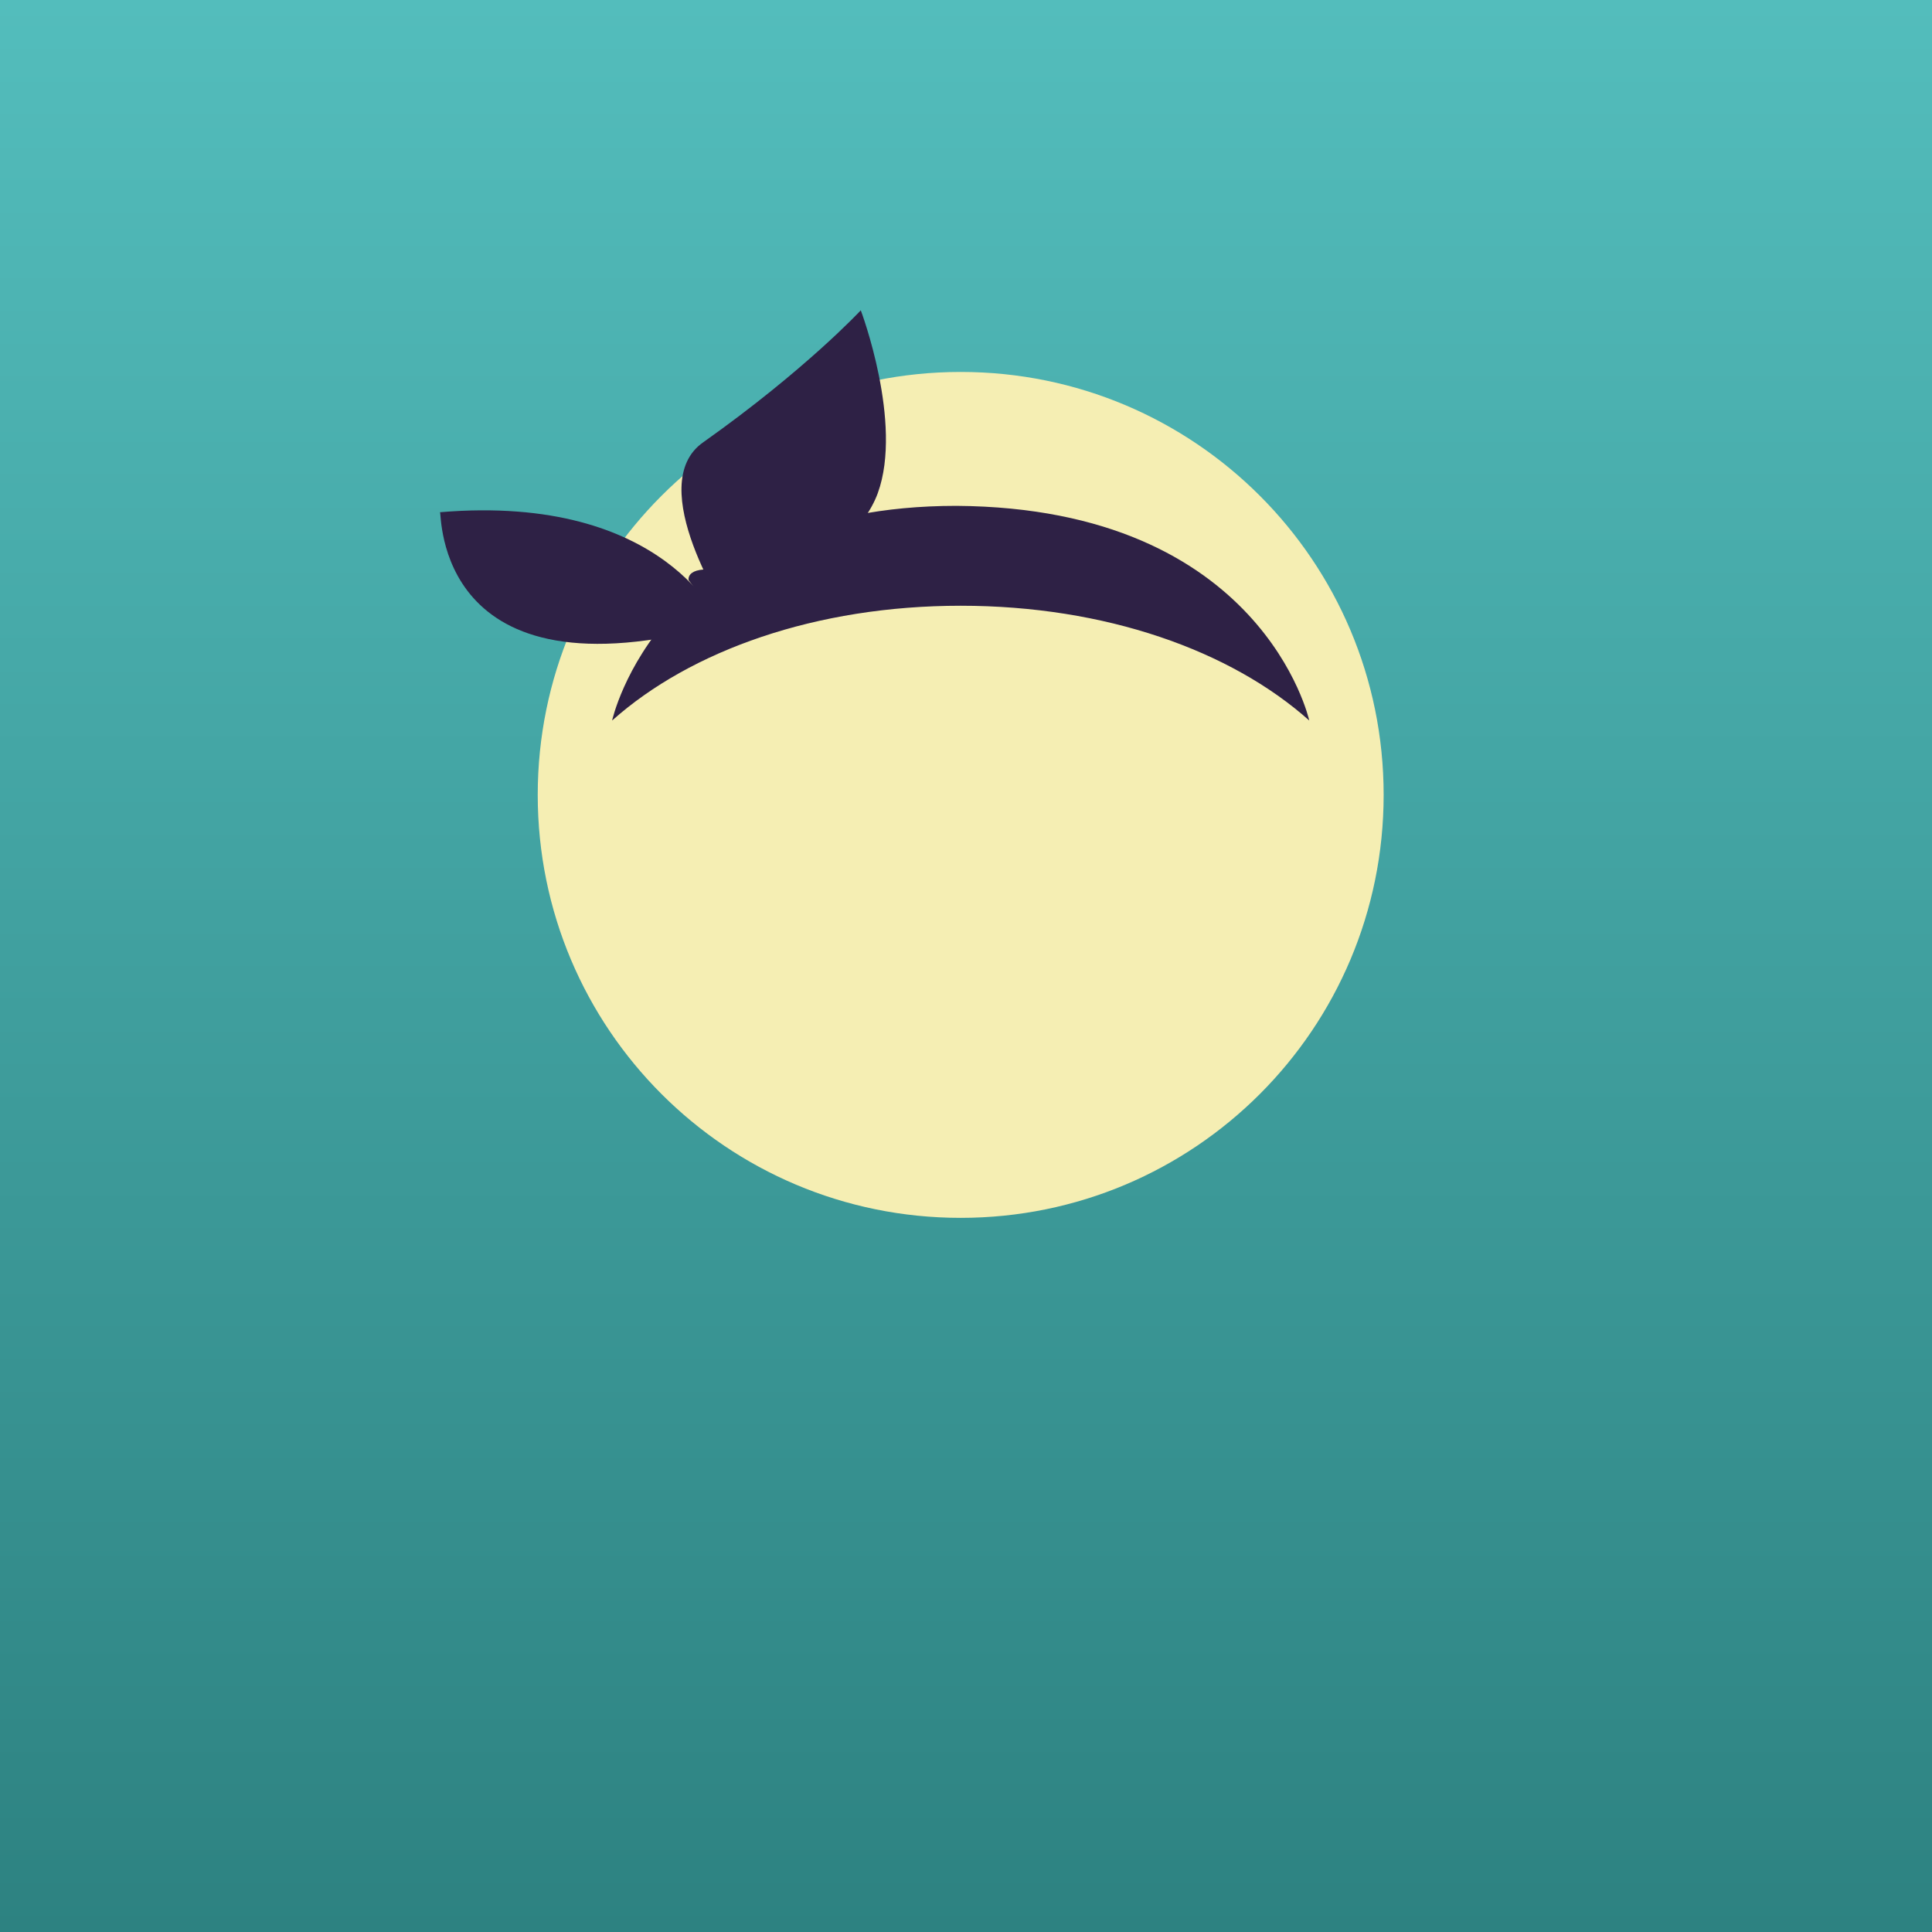 <?xml version="1.0" encoding="utf-8"?>
<!-- Generator: Adobe Illustrator 23.1.0, SVG Export Plug-In . SVG Version: 6.00 Build 0)  -->
<svg version="1.1" id="Layer_1" xmlns="http://www.w3.org/2000/svg" xmlns:xlink="http://www.w3.org/1999/xlink" x="0px" y="0px"
	 viewBox="0 0 90.9 90.9" style="enable-background:new 0 0 90.9 90.9;" xml:space="preserve">
<style type="text/css">
	.st0{fill:url(#SVGID_1_);}
	.st1{fill:#F5EEB3;}
	.st2{fill:#2E2145;}
</style>
<linearGradient id="SVGID_1_" gradientUnits="userSpaceOnUse" x1="45.45" y1="0" x2="45.45" y2="90.9">
	<stop  offset="0" style="stop-color:#53BDBC"/>
	<stop  offset="1" style="stop-color:#2D8281"/>
</linearGradient>
<rect class="st0" width="90.9" height="90.9"/>
<g>
	<path class="st1" d="M45.2,57.3c11,0,19.9-8.9,19.9-19.9s-8.9-19.9-19.9-19.9s-19.9,8.9-19.9,19.9C25.3,48.4,34.2,57.3,45.2,57.3z"
		/>
	<path class="st2" d="M61.6,33.9c-3.7-3.3-9.6-5.4-16.4-5.4s-12.7,2.1-16.4,5.4c0,0,2.2-10.1,16.2-10.1
		C59.4,23.9,61.6,33.9,61.6,33.9z"/>
	<path class="st2" d="M33.9,29.4c0,0-2.5-6.2-13.2-5.3C20.8,24.1,20.4,33.1,33.9,29.4z"/>
	<path class="st2" d="M34.3,29c0,0,5.8-2.5,7-5.8s-0.8-8.6-0.8-8.6s-2.6,2.8-7.4,6.2C30.2,22.8,34.3,29,34.3,29z"/>
	<path class="st2" d="M34.7,30.2c0,0,1.6-2.9-0.4-3.3c-2.1-0.4-1.9,0.4-1.9,0.4s1.4,1.6,0,2.4S34.7,30.2,34.7,30.2z"/>
</g>
</svg>
